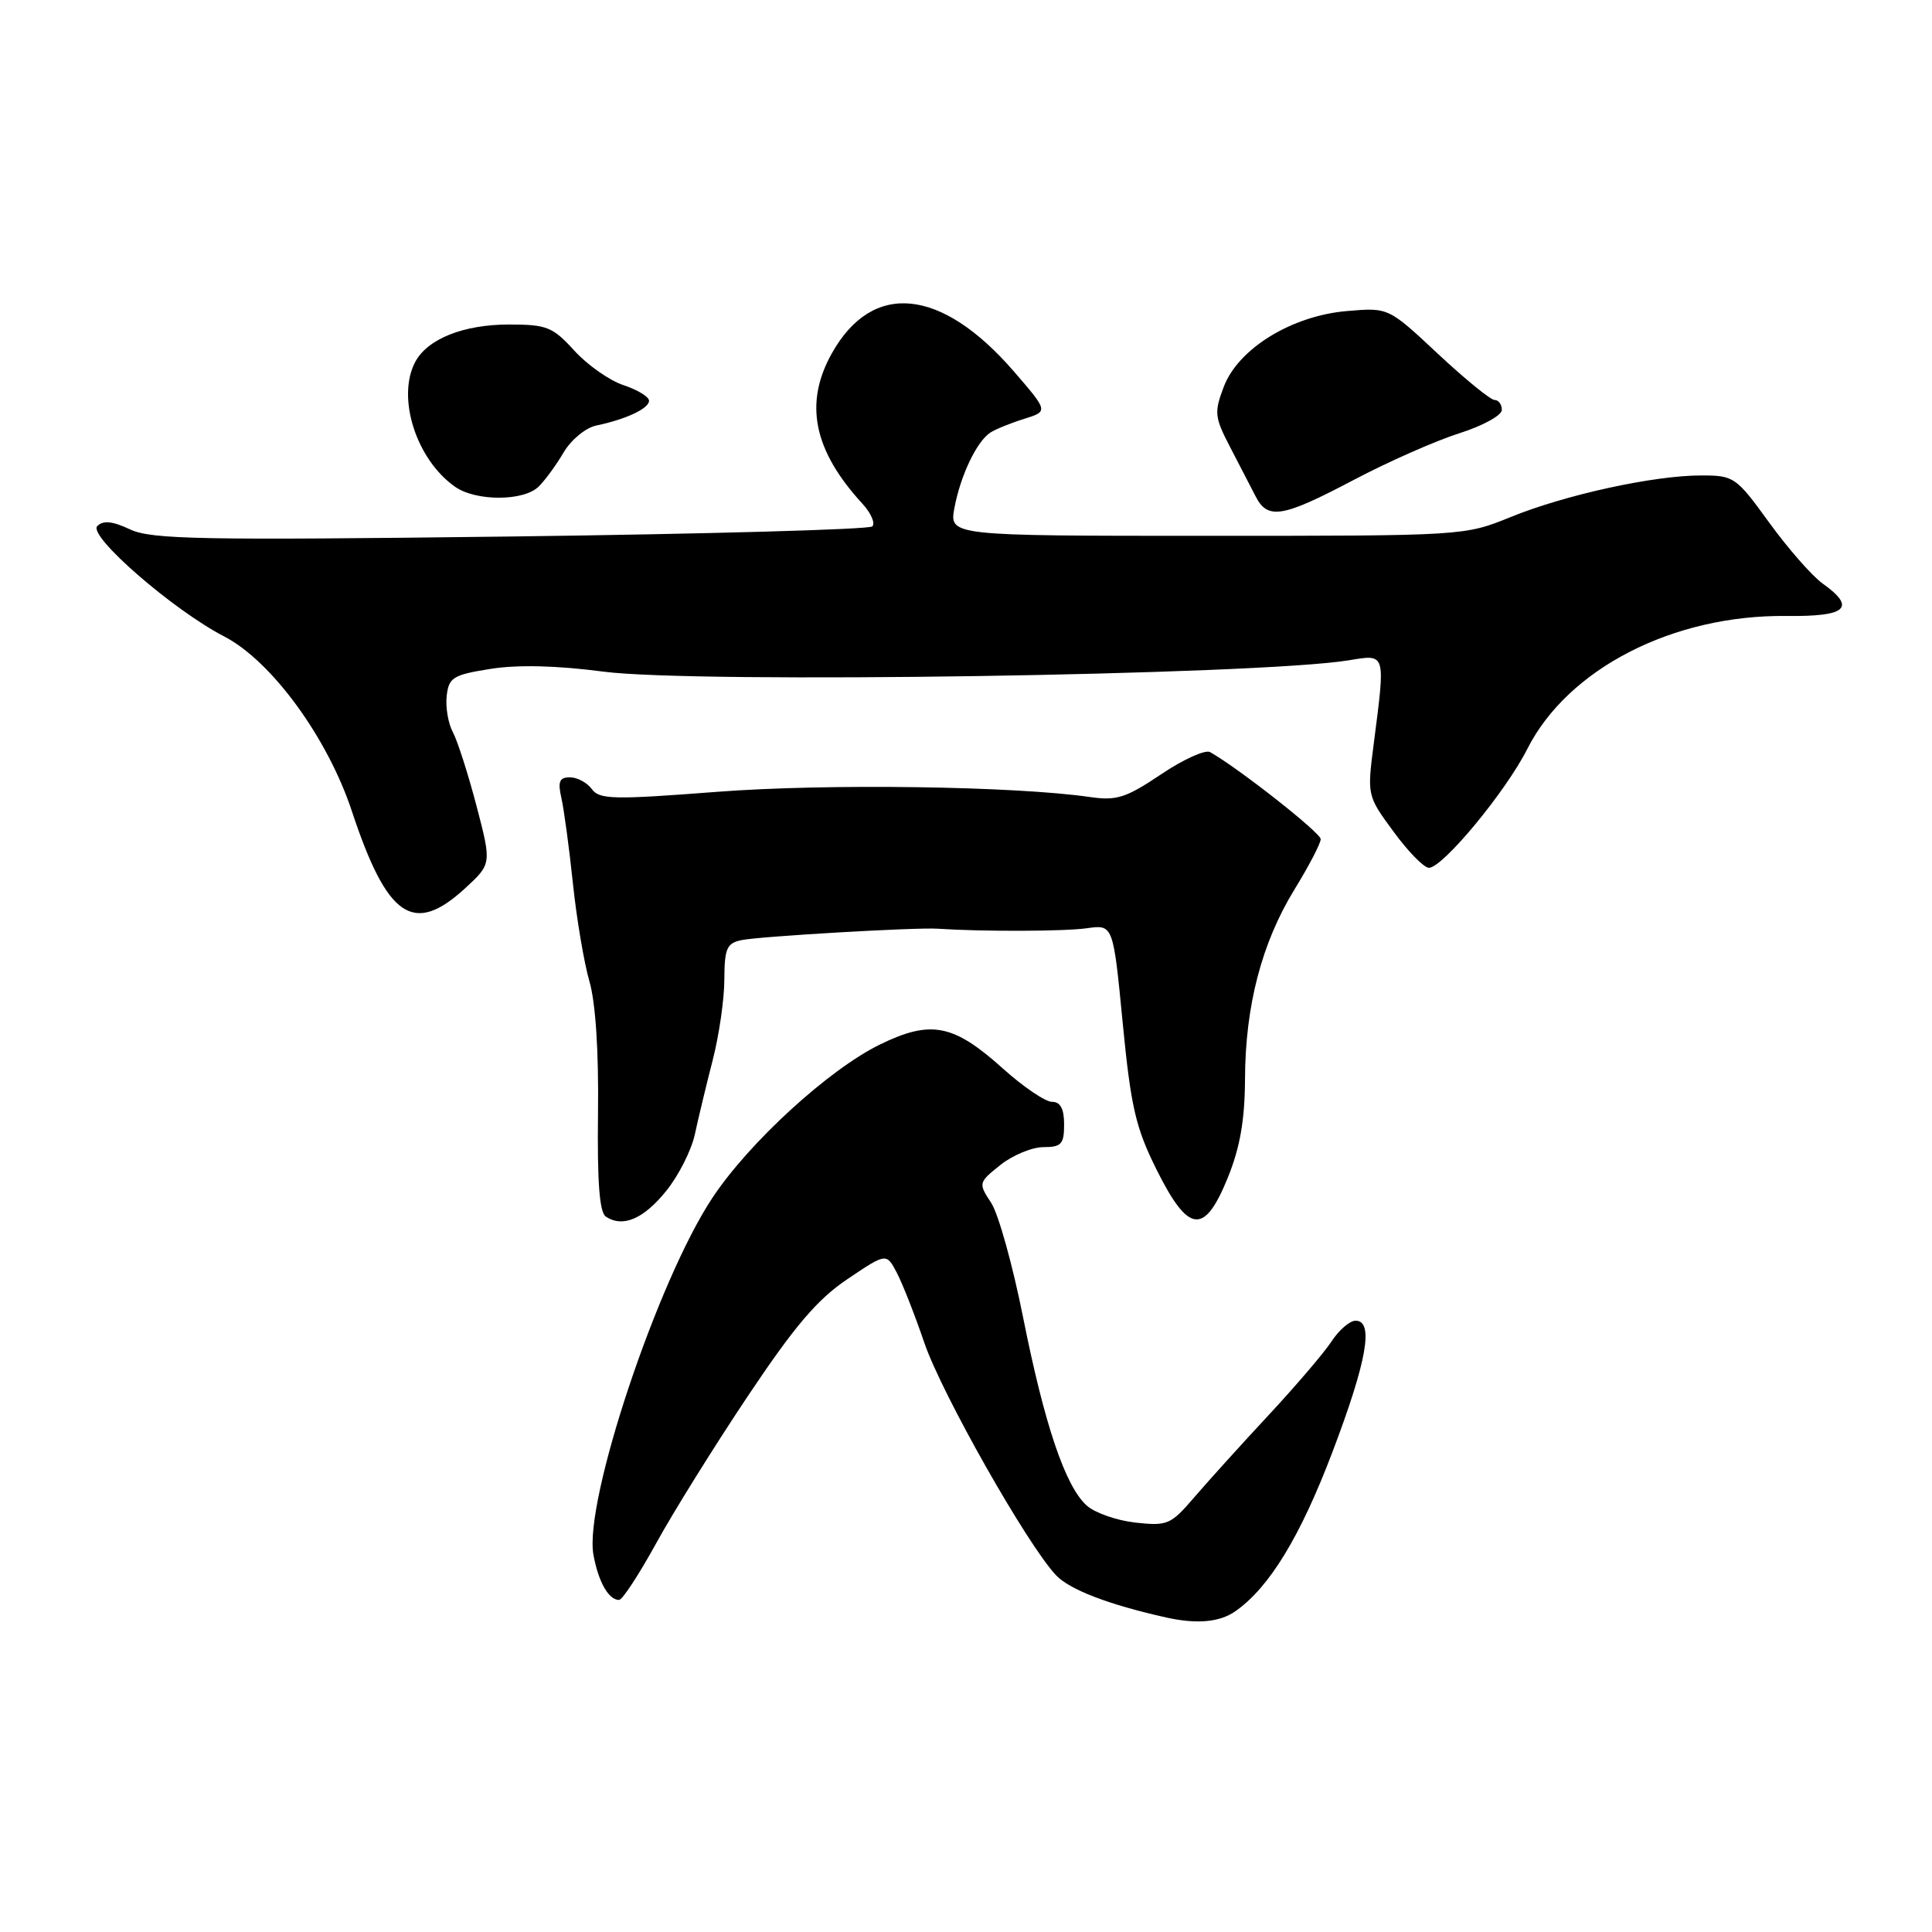 <?xml version="1.0" encoding="UTF-8" standalone="no"?>
<!DOCTYPE svg PUBLIC "-//W3C//DTD SVG 1.1//EN" "http://www.w3.org/Graphics/SVG/1.1/DTD/svg11.dtd" >
<svg xmlns="http://www.w3.org/2000/svg" xmlns:xlink="http://www.w3.org/1999/xlink" version="1.1" viewBox="0 0 256 256">
 <g >
 <path fill="currentColor"
d=" M 163.69 213.50 C 168.20 210.35 172.31 203.59 176.57 192.36 C 181.14 180.32 182.07 175.00 179.62 175.00 C 178.85 175.00 177.42 176.24 176.43 177.75 C 175.44 179.26 171.67 183.67 168.06 187.55 C 164.45 191.43 160.03 196.32 158.22 198.43 C 155.13 202.03 154.69 202.22 150.43 201.75 C 147.95 201.47 145.05 200.45 143.98 199.48 C 141.15 196.92 138.40 188.77 135.57 174.58 C 134.20 167.69 132.30 160.86 131.34 159.39 C 129.62 156.77 129.64 156.70 132.55 154.37 C 134.17 153.07 136.74 152.01 138.25 152.00 C 140.64 152.00 141.00 151.60 141.00 149.00 C 141.00 146.91 140.51 146.00 139.40 146.00 C 138.52 146.00 135.58 144.01 132.87 141.57 C 126.33 135.69 123.34 135.11 116.58 138.41 C 109.81 141.73 99.28 151.36 94.41 158.70 C 87.12 169.68 77.37 198.93 78.63 206.00 C 79.28 209.59 80.64 212.00 82.03 212.00 C 82.47 212.00 84.66 208.64 86.92 204.54 C 89.17 200.43 94.64 191.65 99.07 185.02 C 105.30 175.70 108.29 172.18 112.29 169.49 C 117.45 166.01 117.45 166.01 118.84 168.66 C 119.60 170.11 121.23 174.27 122.47 177.90 C 124.76 184.64 136.13 204.71 139.93 208.73 C 141.74 210.64 146.90 212.62 154.50 214.32 C 158.57 215.23 161.61 214.96 163.69 213.50 Z  M 88.27 157.81 C 89.91 155.79 91.62 152.41 92.07 150.31 C 92.52 148.22 93.58 143.80 94.43 140.50 C 95.28 137.20 95.98 132.37 95.98 129.77 C 96.00 125.67 96.30 124.98 98.25 124.57 C 100.67 124.07 121.36 122.86 124.25 123.06 C 130.11 123.45 141.02 123.42 144.00 123.00 C 147.50 122.50 147.50 122.50 148.76 135.50 C 149.85 146.70 150.47 149.40 153.26 155.00 C 157.49 163.48 159.59 163.70 162.71 156.00 C 164.31 152.04 164.95 148.39 164.97 142.96 C 165.01 133.27 167.18 124.94 171.53 117.85 C 173.44 114.74 175.00 111.75 175.00 111.19 C 175.00 110.35 164.17 101.83 160.35 99.66 C 159.71 99.30 156.79 100.62 153.85 102.60 C 149.24 105.70 147.96 106.12 144.50 105.62 C 134.49 104.16 109.44 103.81 95.03 104.92 C 81.28 105.98 79.43 105.94 78.42 104.56 C 77.79 103.70 76.49 103.00 75.52 103.00 C 74.12 103.00 73.89 103.56 74.39 105.75 C 74.73 107.26 75.42 112.34 75.91 117.03 C 76.40 121.72 77.39 127.57 78.10 130.03 C 78.92 132.84 79.34 139.32 79.24 147.47 C 79.13 156.66 79.43 160.66 80.29 161.22 C 82.54 162.69 85.28 161.52 88.27 157.81 Z  M 61.59 117.74 C 65.15 114.47 65.15 114.47 63.14 106.79 C 62.03 102.56 60.62 98.16 60.00 97.00 C 59.38 95.85 59.02 93.69 59.19 92.20 C 59.47 89.77 60.03 89.42 65.00 88.63 C 68.61 88.06 73.76 88.18 80.00 89.00 C 92.28 90.60 166.70 89.46 178.75 87.49 C 183.66 86.68 183.59 86.43 182.04 98.46 C 181.14 105.42 181.14 105.42 184.66 110.21 C 186.59 112.85 188.69 114.99 189.34 114.99 C 191.18 114.97 199.50 104.93 202.38 99.23 C 207.78 88.58 221.72 81.44 236.75 81.62 C 244.72 81.71 246.01 80.53 241.48 77.30 C 240.10 76.31 236.93 72.69 234.43 69.25 C 230.03 63.18 229.77 63.00 225.41 63.00 C 219.14 63.00 207.44 65.55 200.17 68.51 C 194.05 71.00 193.97 71.00 159.91 71.00 C 125.78 71.00 125.78 71.00 126.47 67.28 C 127.28 62.98 129.43 58.48 131.24 57.31 C 131.93 56.87 133.94 56.05 135.71 55.50 C 138.91 54.50 138.91 54.50 134.33 49.20 C 124.72 38.11 115.63 37.20 110.24 46.79 C 106.51 53.42 107.78 59.68 114.28 66.75 C 115.41 67.98 116.00 69.33 115.59 69.75 C 115.17 70.16 93.61 70.76 67.67 71.09 C 26.61 71.60 20.08 71.48 17.24 70.15 C 14.89 69.05 13.68 68.92 12.89 69.71 C 11.61 70.99 22.93 80.83 29.70 84.33 C 35.97 87.57 43.40 97.73 46.63 107.50 C 51.31 121.61 54.77 123.98 61.59 117.74 Z  M 179.38 63.59 C 183.97 61.17 190.27 58.39 193.37 57.41 C 196.46 56.43 199.00 55.04 199.00 54.32 C 199.00 53.59 198.57 53.00 198.04 53.00 C 197.51 53.00 194.13 50.24 190.53 46.88 C 183.98 40.75 183.98 40.75 178.54 41.21 C 171.21 41.81 164.09 46.17 162.16 51.24 C 160.87 54.64 160.93 55.26 162.98 59.21 C 164.21 61.57 165.73 64.51 166.36 65.74 C 167.97 68.91 169.90 68.59 179.38 63.59 Z  M 71.39 64.46 C 72.24 63.62 73.73 61.58 74.70 59.92 C 75.68 58.27 77.61 56.68 78.99 56.39 C 82.96 55.56 86.00 54.13 86.00 53.10 C 86.00 52.58 84.48 51.65 82.63 51.04 C 80.77 50.43 77.84 48.37 76.10 46.46 C 73.23 43.31 72.46 43.00 67.43 43.00 C 61.43 43.00 56.66 44.90 55.03 47.94 C 52.52 52.64 55.14 60.89 60.30 64.50 C 63.08 66.45 69.43 66.43 71.39 64.46 Z "/>
</g>
</svg>